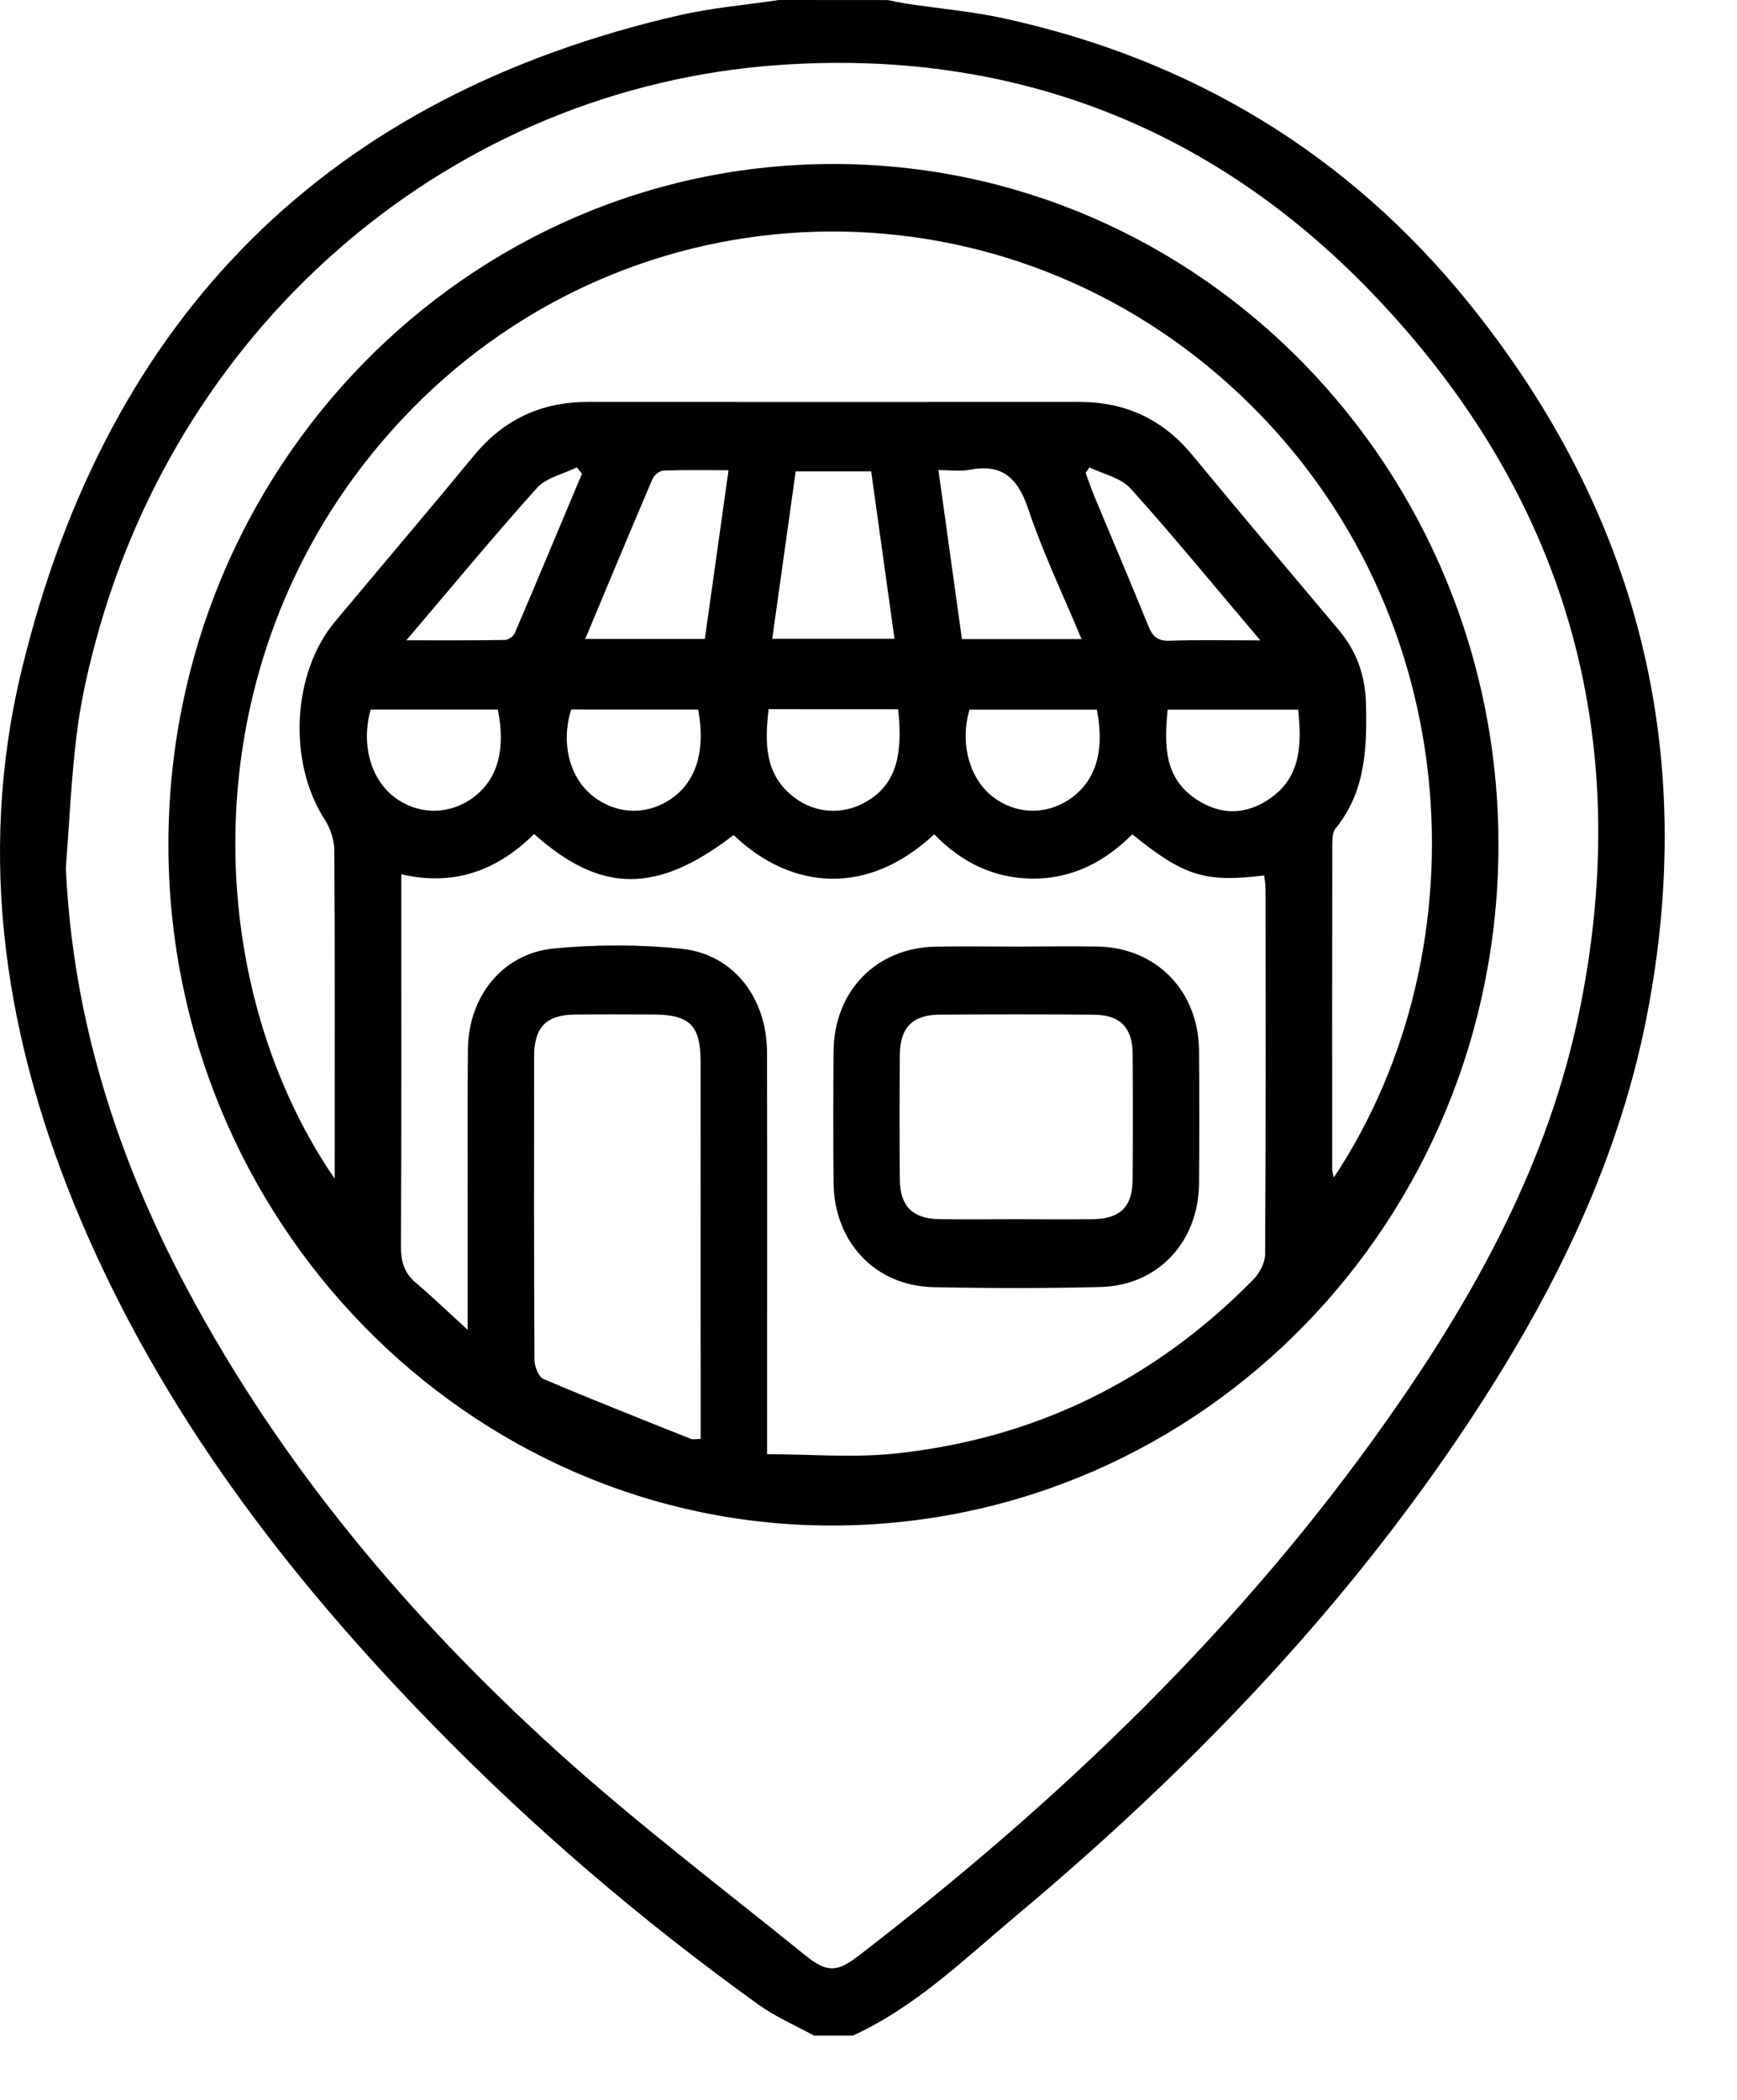 <svg width="24" height="29" viewBox="0 0 24 29" fill="none" xmlns="http://www.w3.org/2000/svg">
<path d="M10.763 0C10.305 0.069 9.84 0.107 9.39 0.21C4.558 1.317 1.5 4.327 0.304 9.233C-0.334 11.853 0.077 14.406 1.121 16.861C2.252 19.517 3.965 21.752 5.947 23.788C7.343 25.224 8.859 26.52 10.479 27.684C10.716 27.854 10.99 27.971 11.246 28.112C11.426 28.112 11.604 28.112 11.784 28.112C12.645 27.72 13.321 27.059 14.035 26.461C16.365 24.511 18.474 22.343 20.187 19.799C21.371 18.039 22.335 16.165 22.75 14.052C23.475 10.366 22.622 7.063 20.29 4.18C18.614 2.109 16.45 0.818 13.877 0.255C13.433 0.158 12.977 0.119 12.527 0.051C12.44 0.037 12.354 0.018 12.267 0.001C11.766 0 11.264 0 10.763 0ZM0.91 11.993C0.956 11.383 0.983 10.77 1.057 10.163C1.109 9.729 1.204 9.298 1.317 8.876C2.508 4.423 6.268 1.215 10.758 0.898C13.94 0.673 16.722 1.722 18.956 4.045C21.615 6.808 22.605 10.143 21.823 13.962C21.398 16.038 20.398 17.856 19.2 19.561C17.162 22.466 14.64 24.876 11.856 27.015C11.569 27.236 11.425 27.245 11.133 27.009C9.977 26.073 8.787 25.173 7.684 24.174C5.651 22.33 3.887 20.245 2.579 17.788C1.617 15.982 1.005 14.069 0.91 11.993Z" fill="black"/>
<path d="M11.516 2.265C6.446 2.264 2.331 6.471 2.327 11.657C2.323 16.849 6.473 21.091 11.531 21.068C16.616 21.044 20.708 16.845 20.704 11.658C20.699 6.471 16.585 2.265 11.516 2.265ZM18.429 16.262C18.416 16.199 18.407 16.175 18.407 16.15C18.406 14.649 18.406 13.148 18.408 11.647C18.408 11.578 18.414 11.49 18.454 11.441C18.865 10.937 18.888 10.341 18.874 9.727C18.866 9.334 18.747 8.996 18.497 8.699C17.819 7.895 17.141 7.091 16.471 6.281C16.062 5.786 15.545 5.551 14.918 5.551C12.654 5.552 10.389 5.553 8.124 5.551C7.486 5.55 6.964 5.788 6.549 6.291C5.915 7.06 5.269 7.819 4.629 8.584C4.032 9.298 3.976 10.533 4.488 11.32C4.565 11.44 4.618 11.601 4.619 11.743C4.628 13.161 4.624 14.58 4.624 15.998C4.624 16.075 4.624 16.151 4.624 16.278C2.684 13.455 2.595 8.8 5.695 5.644C8.767 2.517 13.717 2.363 16.993 5.321C20.292 8.301 20.53 13.101 18.429 16.262ZM6.462 18.366C6.183 18.111 5.969 17.905 5.744 17.714C5.584 17.579 5.539 17.42 5.54 17.212C5.548 15.602 5.545 13.992 5.545 12.383C5.545 12.286 5.545 12.188 5.545 12.074C6.286 12.246 6.879 12.013 7.38 11.518C8.305 12.346 9.081 12.345 10.136 11.532C10.94 12.3 11.993 12.377 12.908 11.522C13.28 11.905 13.726 12.13 14.265 12.134C14.813 12.137 15.264 11.904 15.645 11.522C16.357 12.1 16.651 12.191 17.467 12.09C17.474 12.151 17.486 12.213 17.486 12.275C17.488 13.958 17.491 15.64 17.48 17.323C17.479 17.441 17.402 17.583 17.318 17.67C15.943 19.069 14.284 19.875 12.357 20.075C11.785 20.134 11.203 20.083 10.599 20.083C10.599 19.937 10.599 19.829 10.599 19.721C10.599 17.992 10.602 16.264 10.598 14.535C10.596 13.779 10.133 13.177 9.418 13.103C8.834 13.042 8.236 13.043 7.651 13.099C6.942 13.168 6.472 13.762 6.465 14.494C6.458 15.189 6.463 15.884 6.462 16.579C6.462 17.145 6.462 17.711 6.462 18.366ZM9.681 19.872C9.614 19.872 9.575 19.883 9.545 19.871C8.865 19.599 8.183 19.331 7.509 19.044C7.443 19.016 7.386 18.875 7.385 18.786C7.377 17.386 7.379 15.987 7.38 14.588C7.381 14.188 7.546 14.017 7.933 14.012C8.3 14.007 8.667 14.01 9.034 14.011C9.53 14.013 9.68 14.164 9.68 14.661C9.681 15.695 9.68 16.729 9.68 17.763C9.681 18.457 9.681 19.151 9.681 19.872ZM12.037 6.51C12.146 7.296 12.252 8.054 12.359 8.822C11.791 8.822 11.236 8.822 10.67 8.822C10.78 8.041 10.886 7.283 10.994 6.51C11.342 6.51 11.677 6.51 12.037 6.51ZM14.944 8.826C14.373 8.826 13.835 8.826 13.291 8.826C13.182 8.046 13.076 7.283 12.966 6.492C13.131 6.492 13.268 6.513 13.396 6.488C13.842 6.401 14.06 6.594 14.206 7.026C14.41 7.633 14.688 8.215 14.944 8.826ZM9.739 8.824C9.186 8.824 8.65 8.824 8.086 8.824C8.402 8.069 8.705 7.341 9.015 6.616C9.037 6.562 9.114 6.502 9.167 6.499C9.459 6.488 9.751 6.494 10.066 6.494C9.954 7.293 9.847 8.057 9.739 8.824ZM16.133 9.8C16.753 9.8 17.339 9.8 17.937 9.8C17.986 10.286 17.977 10.737 17.537 11.035C17.207 11.259 16.86 11.258 16.528 11.038C16.081 10.741 16.086 10.287 16.133 9.8ZM12.41 9.795C12.484 10.475 12.355 10.843 11.974 11.069C11.653 11.259 11.265 11.238 10.968 11.008C10.561 10.694 10.567 10.258 10.62 9.794C11.222 9.795 11.807 9.795 12.41 9.795ZM9.647 9.799C9.756 10.399 9.607 10.833 9.222 11.065C8.892 11.264 8.496 11.236 8.19 10.993C7.867 10.736 7.747 10.261 7.892 9.798C8.476 9.799 9.063 9.799 9.647 9.799ZM15.155 9.8C15.27 10.39 15.133 10.808 14.756 11.052C14.434 11.259 14.03 11.243 13.723 11.008C13.393 10.757 13.258 10.26 13.396 9.8C13.984 9.8 14.571 9.8 15.155 9.8ZM6.879 9.799C6.996 10.388 6.86 10.809 6.485 11.051C6.16 11.259 5.759 11.243 5.452 11.011C5.119 10.759 4.988 10.278 5.121 9.799C5.708 9.799 6.295 9.799 6.879 9.799ZM17.414 8.844C16.943 8.844 16.55 8.835 16.158 8.849C15.994 8.854 15.924 8.788 15.865 8.642C15.623 8.043 15.368 7.449 15.12 6.852C15.076 6.746 15.04 6.638 15 6.531C15.018 6.505 15.036 6.48 15.053 6.455C15.246 6.549 15.487 6.598 15.622 6.747C16.219 7.411 16.786 8.104 17.414 8.844ZM7.97 6.455C7.994 6.484 8.017 6.513 8.041 6.542C7.733 7.276 7.426 8.01 7.113 8.743C7.094 8.788 7.024 8.838 6.977 8.838C6.546 8.846 6.114 8.843 5.614 8.843C6.246 8.101 6.819 7.406 7.421 6.737C7.551 6.594 7.784 6.547 7.97 6.455Z" fill="black"/>
<path d="M14.05 13.073C13.675 13.073 13.299 13.067 12.923 13.074C12.105 13.09 11.524 13.688 11.517 14.52C11.512 15.124 11.512 15.727 11.517 16.331C11.524 17.153 12.092 17.759 12.896 17.776C13.665 17.792 14.435 17.793 15.204 17.774C15.997 17.755 16.559 17.154 16.567 16.345C16.572 15.732 16.572 15.12 16.567 14.506C16.559 13.688 15.981 13.092 15.178 13.073C14.802 13.066 14.426 13.072 14.05 13.073ZM14.035 16.837C13.678 16.837 13.321 16.843 12.963 16.836C12.608 16.828 12.436 16.653 12.433 16.293C12.428 15.718 12.428 15.143 12.433 14.568C12.436 14.192 12.608 14.015 12.98 14.013C13.695 14.008 14.409 14.007 15.123 14.014C15.479 14.017 15.648 14.196 15.65 14.557C15.654 15.132 15.654 15.707 15.65 16.282C15.648 16.662 15.484 16.83 15.107 16.837C14.75 16.842 14.393 16.838 14.035 16.837Z" fill="black"/>
</svg>
